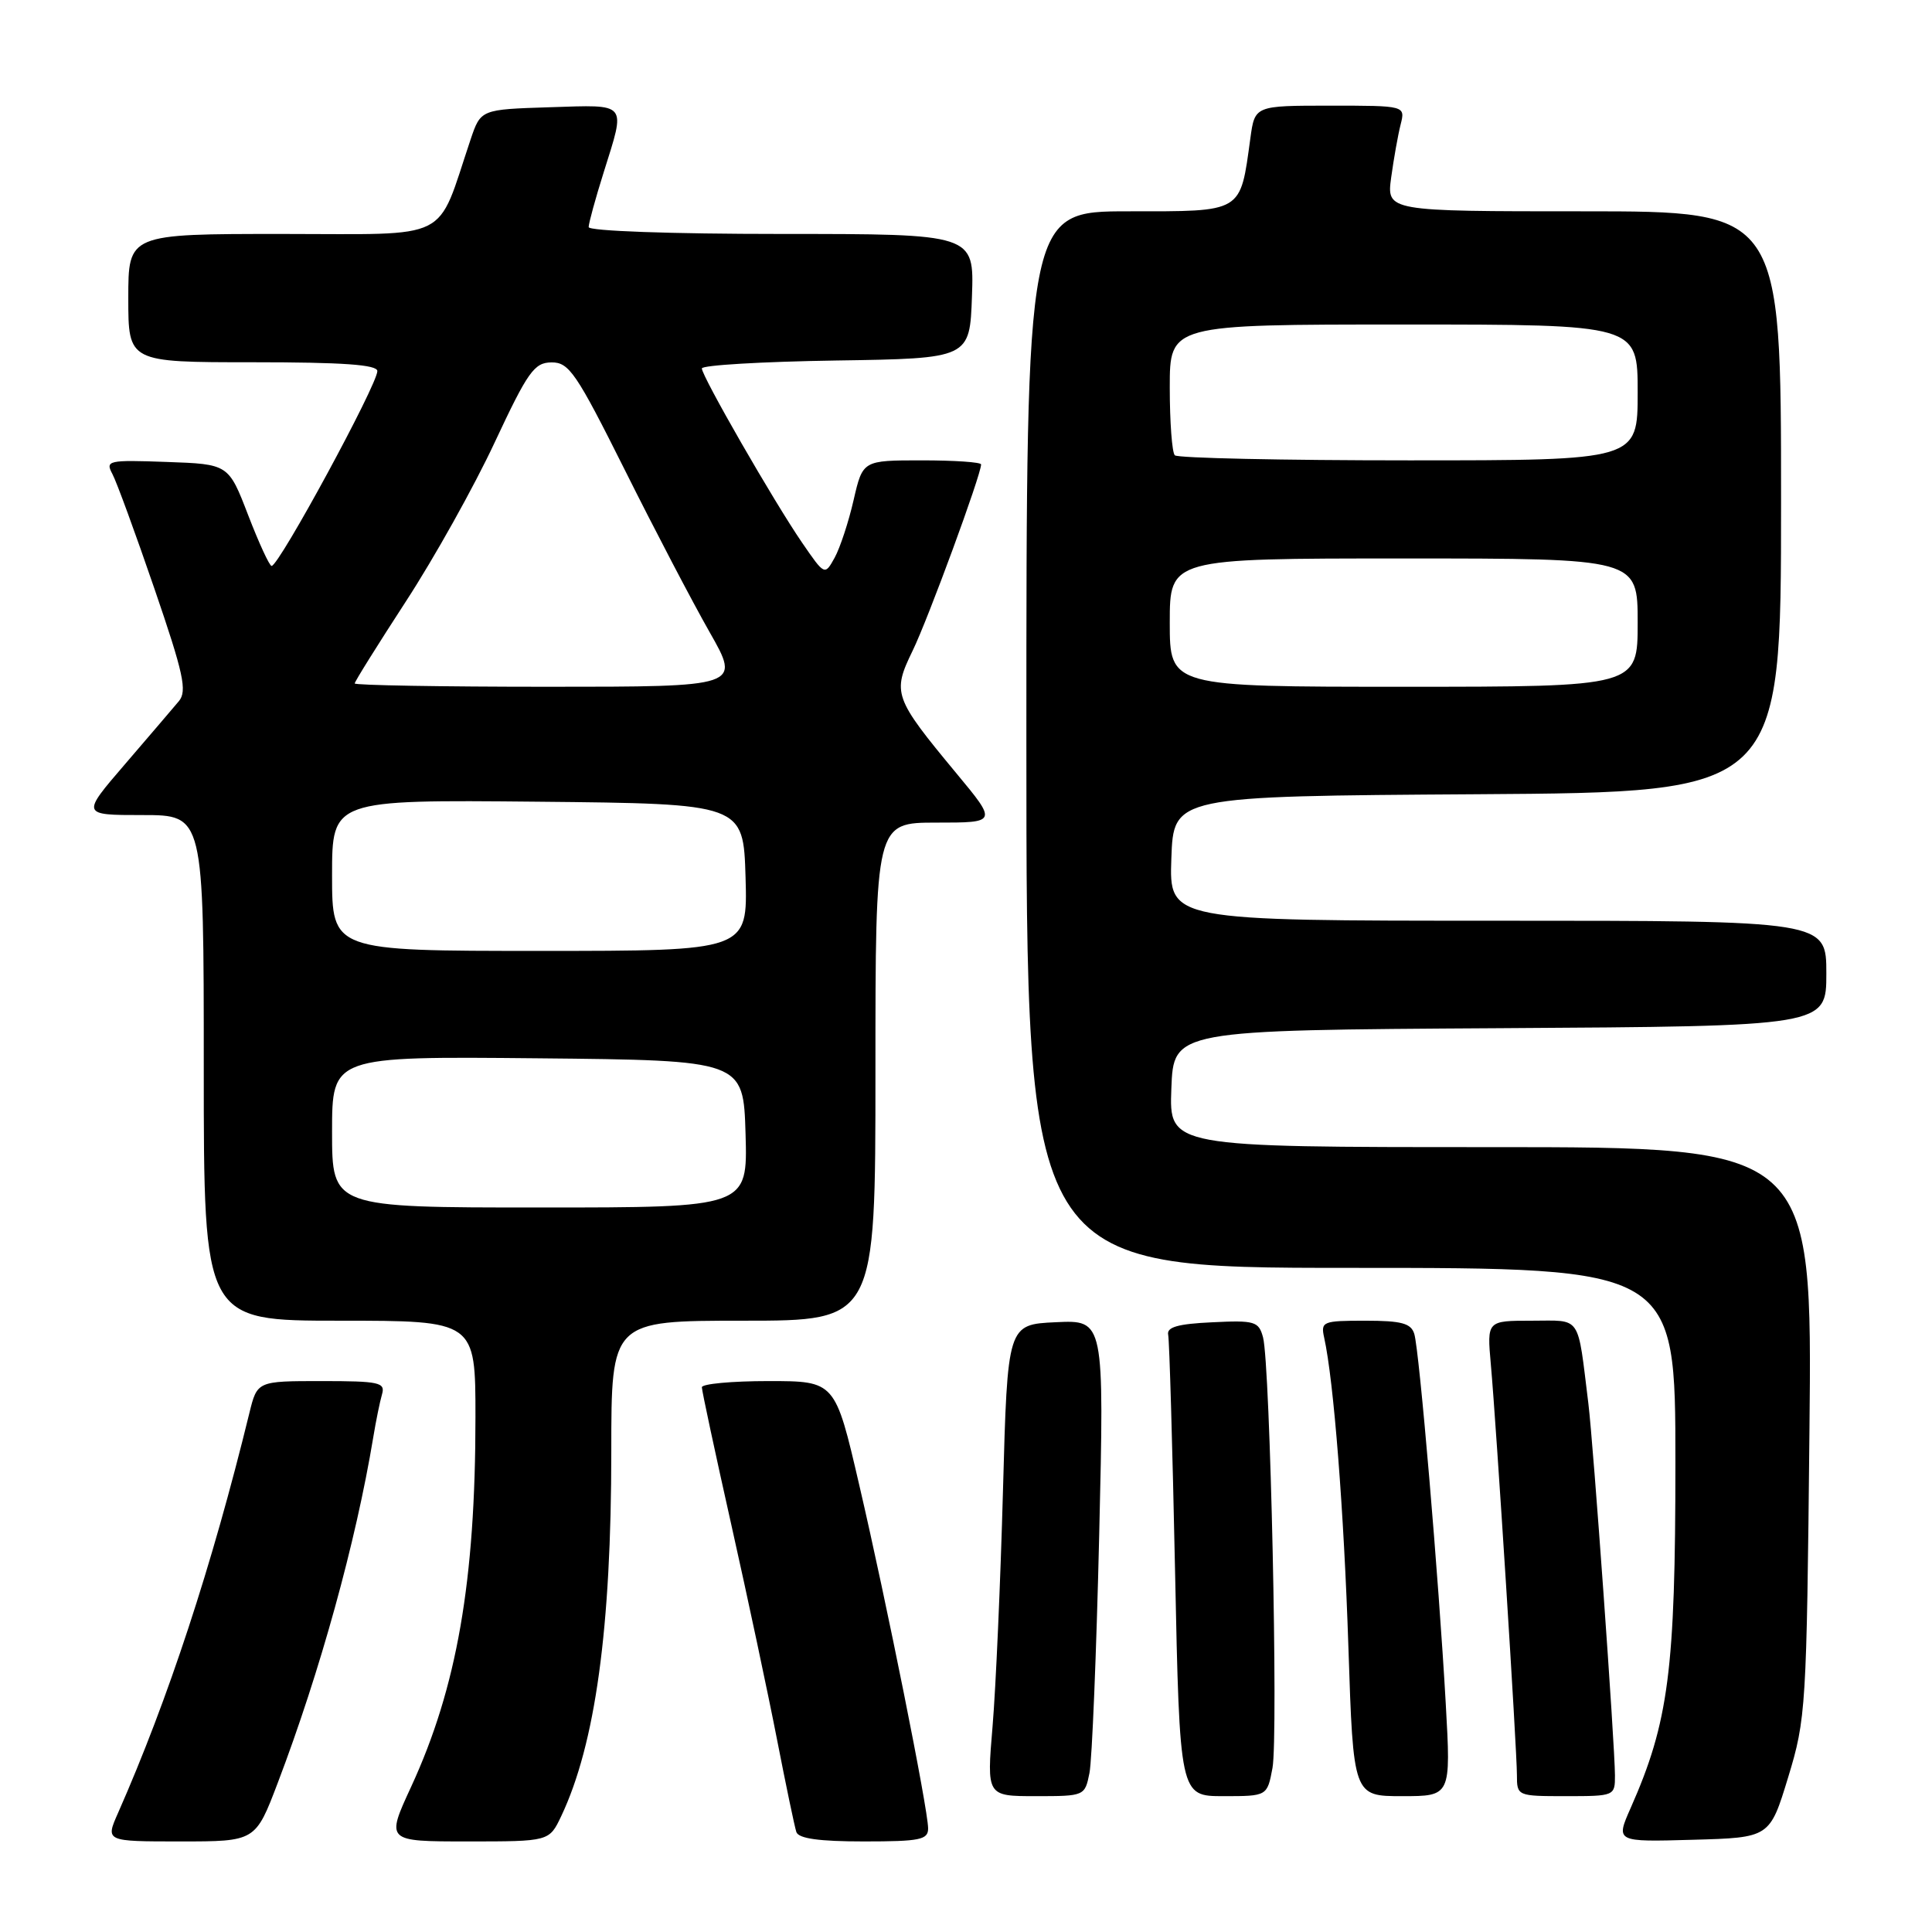 <?xml version="1.0" encoding="UTF-8" standalone="no"?>
<!DOCTYPE svg PUBLIC "-//W3C//DTD SVG 1.1//EN" "http://www.w3.org/Graphics/SVG/1.1/DTD/svg11.dtd" >
<svg xmlns="http://www.w3.org/2000/svg" xmlns:xlink="http://www.w3.org/1999/xlink" version="1.1" viewBox="0 0 256 256">
 <g >
 <path fill="currentColor"
d=" M 36.80 236.25 C 42.41 221.51 47.16 204.32 49.45 190.50 C 49.81 188.30 50.34 185.71 50.62 184.75 C 51.08 183.18 50.26 183.00 42.61 183.00 C 34.08 183.00 34.08 183.00 33.04 187.25 C 28.08 207.52 22.28 225.18 15.63 240.25 C 13.97 244.00 13.97 244.00 23.91 244.00 C 33.85 244.00 33.85 244.00 36.80 236.25 Z  M 74.36 240.66 C 78.89 231.10 81.00 215.76 81.00 192.28 C 81.00 175.00 81.00 175.00 98.50 175.00 C 116.00 175.00 116.00 175.00 116.00 142.00 C 116.00 109.00 116.00 109.00 124.08 109.00 C 132.15 109.00 132.15 109.00 126.72 102.46 C 118.42 92.45 118.20 91.83 120.93 86.22 C 122.98 82.01 130.00 62.91 130.00 61.54 C 130.00 61.24 126.47 61.00 122.16 61.00 C 114.32 61.00 114.32 61.00 113.11 66.25 C 112.45 69.14 111.32 72.57 110.60 73.89 C 109.28 76.27 109.28 76.27 106.27 71.89 C 102.55 66.47 93.00 49.86 93.00 48.82 C 93.00 48.39 100.99 47.92 110.75 47.77 C 128.50 47.50 128.50 47.50 128.79 39.25 C 129.08 31.00 129.08 31.00 103.54 31.00 C 88.85 31.00 78.00 30.61 78.00 30.09 C 78.00 29.59 78.89 26.33 79.99 22.84 C 82.93 13.45 83.30 13.88 72.85 14.21 C 63.70 14.50 63.70 14.50 62.35 18.50 C 57.74 32.21 60.15 31.00 37.42 31.00 C 17.00 31.00 17.00 31.00 17.00 39.50 C 17.00 48.00 17.00 48.00 33.50 48.00 C 45.41 48.00 50.00 48.32 50.00 49.17 C 50.00 50.97 36.98 74.98 35.99 74.99 C 35.71 75.00 34.31 71.96 32.88 68.25 C 30.28 61.50 30.28 61.50 22.08 61.21 C 14.32 60.93 13.94 61.02 14.89 62.80 C 15.45 63.84 17.95 70.68 20.46 78.00 C 24.33 89.28 24.82 91.56 23.70 92.91 C 22.97 93.78 19.76 97.54 16.57 101.25 C 10.76 108.00 10.76 108.00 18.88 108.00 C 27.00 108.00 27.00 108.00 27.00 141.50 C 27.00 175.00 27.00 175.00 45.00 175.00 C 63.00 175.00 63.00 175.00 63.00 187.78 C 63.00 209.50 60.55 223.60 54.48 236.75 C 51.13 244.00 51.13 244.00 61.95 244.00 C 72.77 244.00 72.77 244.00 74.36 240.66 Z  M 122.98 242.25 C 122.95 239.62 117.48 212.34 113.85 196.75 C 110.66 183.00 110.66 183.00 101.83 183.00 C 96.97 183.00 93.00 183.37 93.00 183.82 C 93.00 184.27 94.76 192.48 96.91 202.07 C 99.06 211.65 101.78 224.45 102.96 230.50 C 104.14 236.55 105.29 242.06 105.52 242.75 C 105.81 243.62 108.53 244.00 114.47 244.00 C 121.93 244.00 123.00 243.78 122.98 242.25 Z  M 236.94 235.50 C 239.30 227.75 239.39 226.34 239.76 189.75 C 240.15 152.00 240.15 152.00 197.53 152.00 C 154.92 152.00 154.92 152.00 155.21 144.25 C 155.50 136.50 155.50 136.50 198.75 136.24 C 242.00 135.98 242.00 135.98 242.00 128.99 C 242.00 122.00 242.00 122.00 198.46 122.00 C 154.92 122.00 154.92 122.00 155.21 113.75 C 155.50 105.50 155.50 105.50 195.75 105.24 C 236.00 104.98 236.00 104.98 236.00 66.49 C 236.00 28.00 236.00 28.00 209.86 28.00 C 183.73 28.00 183.73 28.00 184.34 23.50 C 184.68 21.03 185.24 17.88 185.59 16.50 C 186.22 14.00 186.22 14.00 176.24 14.00 C 166.27 14.00 166.27 14.00 165.68 18.32 C 164.31 28.29 164.79 28.00 149.52 28.00 C 136.00 28.00 136.00 28.00 136.00 98.00 C 136.00 168.00 136.00 168.00 179.00 168.00 C 222.00 168.00 222.00 168.00 222.00 193.84 C 222.00 221.32 221.11 228.18 216.07 239.57 C 214.08 244.07 214.08 244.07 224.29 243.78 C 234.50 243.50 234.50 243.50 236.94 235.50 Z  M 144.36 234.93 C 144.70 233.24 145.28 219.04 145.65 203.38 C 146.32 174.90 146.32 174.90 139.91 175.20 C 133.50 175.50 133.50 175.50 132.90 197.50 C 132.57 209.60 131.95 223.66 131.52 228.75 C 130.74 238.00 130.74 238.00 137.25 238.00 C 143.71 238.00 143.75 237.98 144.36 234.93 Z  M 168.61 234.27 C 169.39 230.09 168.31 180.78 167.36 177.21 C 166.79 175.09 166.28 174.93 160.62 175.21 C 156.07 175.42 154.57 175.85 154.79 176.87 C 154.95 177.62 155.36 191.69 155.70 208.12 C 156.32 238.00 156.32 238.00 162.11 238.00 C 167.91 238.00 167.91 238.00 168.61 234.27 Z  M 191.57 225.75 C 190.64 209.19 188.07 178.91 187.40 176.75 C 186.97 175.34 185.71 175.00 180.91 175.00 C 175.26 175.00 174.99 175.11 175.46 177.25 C 176.73 182.98 178.08 200.23 178.67 218.25 C 179.32 238.00 179.32 238.00 185.79 238.00 C 192.26 238.00 192.26 238.00 191.57 225.75 Z  M 213.99 235.25 C 213.98 231.21 211.12 191.26 210.47 186.00 C 208.99 174.05 209.63 175.00 202.97 175.00 C 197.03 175.00 197.03 175.00 197.54 180.75 C 198.28 188.96 201.00 231.86 201.00 235.20 C 201.00 237.98 201.05 238.00 207.50 238.00 C 213.93 238.00 214.00 237.97 213.99 235.25 Z  M 44.00 149.98 C 44.00 139.97 44.00 139.97 71.25 140.23 C 98.50 140.50 98.50 140.50 98.79 150.25 C 99.07 160.00 99.07 160.00 71.54 160.00 C 44.00 160.00 44.00 160.00 44.00 149.98 Z  M 44.00 115.98 C 44.00 105.97 44.00 105.97 71.25 106.23 C 98.50 106.50 98.50 106.50 98.79 116.25 C 99.07 126.00 99.07 126.00 71.54 126.00 C 44.00 126.00 44.00 126.00 44.00 115.98 Z  M 47.00 90.56 C 47.00 90.31 50.06 85.42 53.79 79.68 C 57.53 73.94 62.82 64.47 65.54 58.64 C 69.95 49.22 70.79 48.04 73.08 48.02 C 75.40 48.00 76.36 49.41 82.78 62.25 C 86.69 70.09 91.75 79.76 94.02 83.75 C 98.15 91.00 98.15 91.00 72.58 91.00 C 58.51 91.00 47.00 90.80 47.00 90.56 Z  M 155.00 82.50 C 155.00 74.00 155.00 74.00 186.00 74.00 C 217.00 74.00 217.00 74.00 217.00 82.50 C 217.00 91.00 217.00 91.00 186.00 91.00 C 155.00 91.00 155.00 91.00 155.00 82.50 Z  M 155.67 60.33 C 155.30 59.97 155.00 55.92 155.00 51.33 C 155.00 43.00 155.00 43.00 186.00 43.00 C 217.00 43.00 217.00 43.00 217.00 52.00 C 217.00 61.00 217.00 61.00 186.67 61.00 C 169.98 61.00 156.03 60.70 155.67 60.33 Z "/>
</g>
</svg>